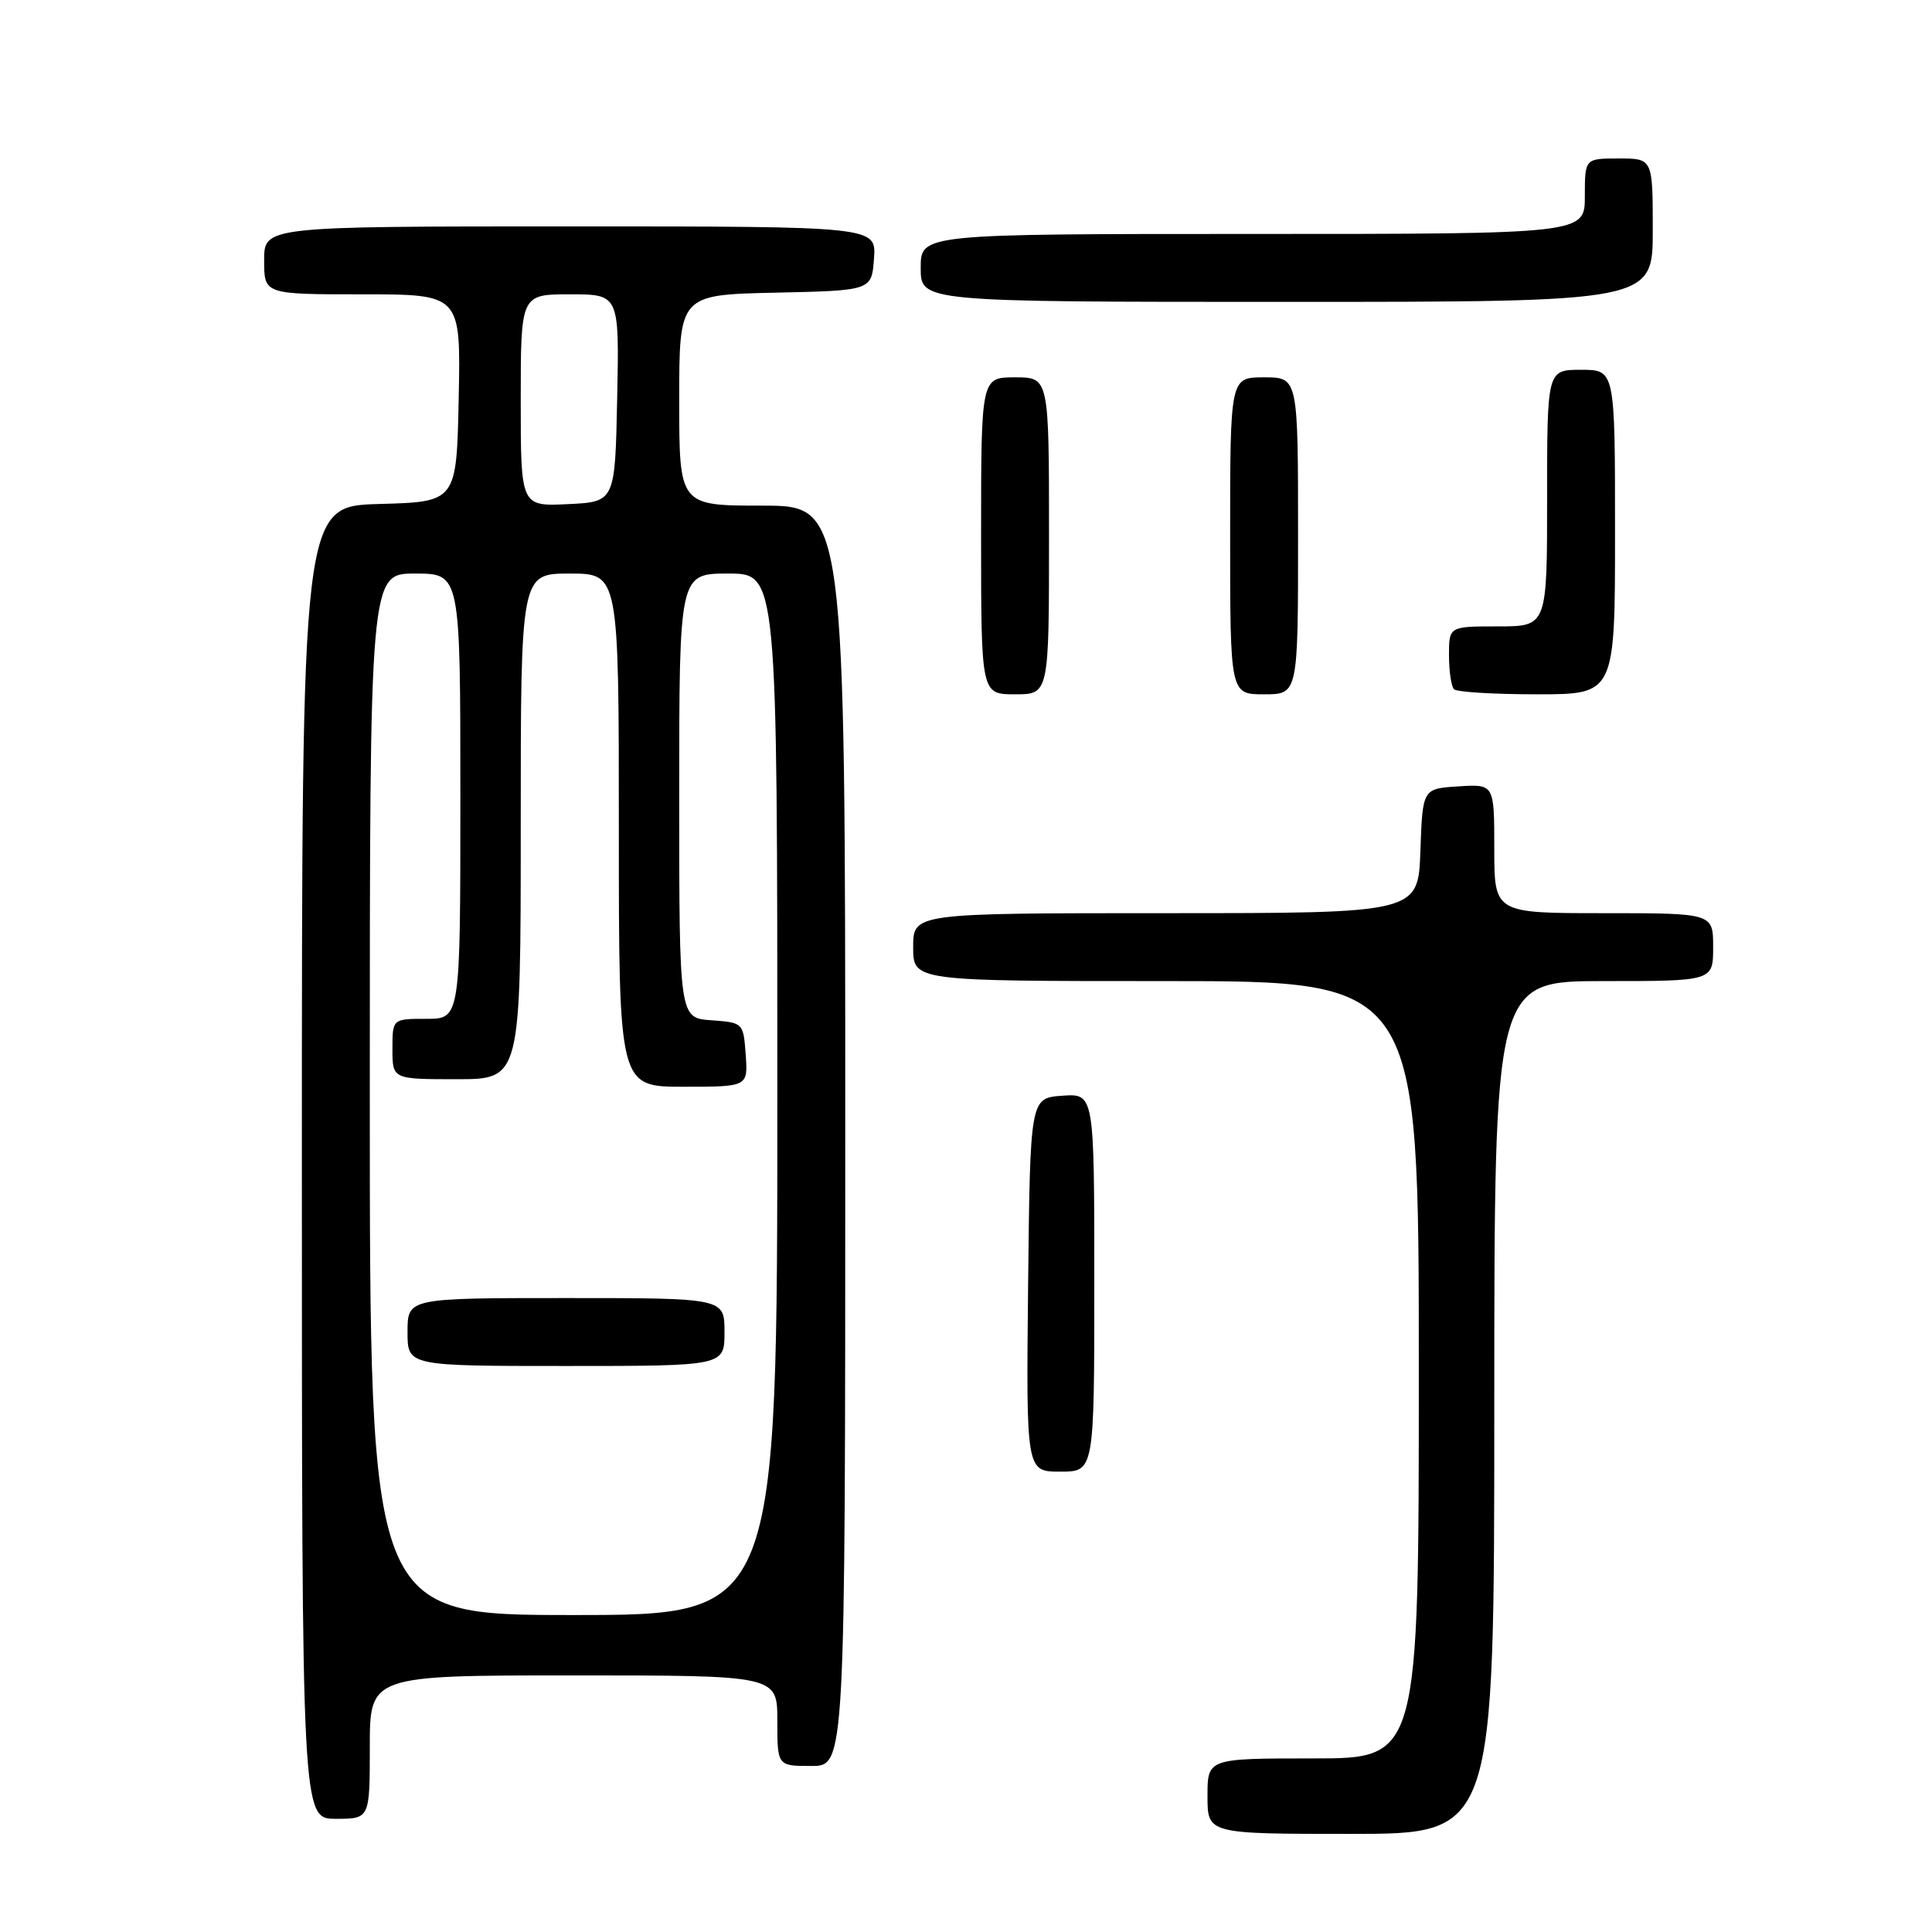 <?xml version="1.0" encoding="UTF-8" standalone="no"?>
<!DOCTYPE svg PUBLIC "-//W3C//DTD SVG 1.1//EN" "http://www.w3.org/Graphics/SVG/1.1/DTD/svg11.dtd" >
<svg xmlns="http://www.w3.org/2000/svg" xmlns:xlink="http://www.w3.org/1999/xlink" version="1.1" viewBox="0 0 256 256">
 <g >
 <path fill="currentColor"
d=" M 198.00 186.50 C 198.00 130.00 198.00 130.00 212.50 130.00 C 227.00 130.00 227.00 130.00 227.00 125.50 C 227.00 121.00 227.00 121.00 212.50 121.00 C 198.00 121.00 198.00 121.00 198.00 112.45 C 198.00 103.89 198.00 103.89 193.25 104.20 C 188.50 104.50 188.50 104.50 188.21 112.75 C 187.92 121.00 187.92 121.00 154.46 121.00 C 121.00 121.00 121.00 121.00 121.00 125.50 C 121.00 130.00 121.00 130.00 154.50 130.00 C 188.00 130.00 188.00 130.00 188.00 181.50 C 188.00 233.00 188.00 233.00 174.00 233.00 C 160.00 233.00 160.00 233.00 160.00 238.00 C 160.00 243.00 160.00 243.00 179.00 243.00 C 198.00 243.00 198.00 243.00 198.00 186.50 Z  M 49.00 231.50 C 49.00 222.00 49.00 222.00 76.00 222.00 C 103.00 222.00 103.00 222.00 103.00 228.00 C 103.00 234.00 103.00 234.00 107.50 234.00 C 112.00 234.00 112.00 234.00 112.00 150.50 C 112.00 67.00 112.00 67.00 101.00 67.00 C 90.00 67.00 90.00 67.00 90.00 53.03 C 90.00 39.06 90.00 39.06 102.75 38.78 C 115.50 38.50 115.50 38.50 115.81 34.25 C 116.11 30.00 116.11 30.00 75.56 30.00 C 35.00 30.00 35.00 30.00 35.00 34.50 C 35.00 39.00 35.00 39.00 48.03 39.00 C 61.06 39.00 61.06 39.00 60.78 52.75 C 60.50 66.50 60.50 66.50 50.25 66.78 C 40.00 67.07 40.00 67.07 40.00 154.03 C 40.00 241.00 40.00 241.00 44.50 241.00 C 49.00 241.00 49.00 241.00 49.00 231.50 Z  M 145.00 169.94 C 145.00 144.89 145.00 144.89 140.75 145.19 C 136.50 145.50 136.50 145.50 136.23 170.25 C 135.97 195.00 135.97 195.00 140.48 195.00 C 145.00 195.00 145.00 195.00 145.00 169.94 Z  M 139.00 71.00 C 139.00 50.00 139.00 50.00 134.50 50.00 C 130.00 50.00 130.00 50.00 130.00 71.00 C 130.00 92.00 130.00 92.00 134.50 92.00 C 139.00 92.00 139.00 92.00 139.00 71.00 Z  M 172.00 71.00 C 172.00 50.00 172.00 50.00 167.50 50.00 C 163.00 50.00 163.00 50.00 163.00 71.00 C 163.00 92.00 163.00 92.00 167.50 92.00 C 172.00 92.00 172.00 92.00 172.00 71.00 Z  M 214.00 70.50 C 214.00 49.00 214.00 49.00 209.50 49.00 C 205.00 49.00 205.00 49.00 205.00 66.00 C 205.00 83.00 205.00 83.00 198.50 83.00 C 192.00 83.00 192.00 83.00 192.00 86.83 C 192.00 88.94 192.30 90.97 192.67 91.33 C 193.03 91.70 197.98 92.00 203.67 92.00 C 214.00 92.00 214.00 92.00 214.00 70.50 Z  M 219.00 30.50 C 219.00 21.00 219.00 21.00 214.50 21.00 C 210.00 21.00 210.00 21.00 210.00 26.00 C 210.00 31.00 210.00 31.00 166.00 31.00 C 122.00 31.00 122.00 31.00 122.00 35.50 C 122.00 40.00 122.00 40.00 170.50 40.00 C 219.00 40.00 219.00 40.00 219.00 30.50 Z  M 49.00 145.00 C 49.00 76.00 49.00 76.00 55.00 76.00 C 61.00 76.00 61.00 76.00 61.00 105.50 C 61.00 135.00 61.00 135.00 56.50 135.00 C 52.00 135.00 52.00 135.00 52.00 139.00 C 52.00 143.00 52.00 143.00 60.50 143.00 C 69.00 143.00 69.00 143.00 69.00 109.50 C 69.00 76.00 69.00 76.00 75.50 76.00 C 82.00 76.00 82.00 76.00 82.00 110.00 C 82.00 144.00 82.00 144.00 90.56 144.00 C 99.11 144.00 99.11 144.00 98.81 139.75 C 98.50 135.52 98.48 135.50 94.25 135.19 C 90.00 134.89 90.00 134.89 90.00 105.44 C 90.00 76.00 90.00 76.00 96.50 76.00 C 103.00 76.00 103.00 76.00 103.00 145.00 C 103.00 214.00 103.00 214.00 76.00 214.00 C 49.00 214.00 49.00 214.00 49.00 145.00 Z  M 96.00 176.50 C 96.00 172.00 96.00 172.00 75.00 172.00 C 54.00 172.00 54.00 172.00 54.00 176.50 C 54.00 181.00 54.00 181.00 75.00 181.00 C 96.00 181.00 96.00 181.00 96.00 176.50 Z  M 69.00 53.05 C 69.00 39.00 69.00 39.00 75.53 39.00 C 82.06 39.00 82.06 39.00 81.78 52.75 C 81.50 66.50 81.50 66.50 75.25 66.80 C 69.00 67.10 69.00 67.10 69.00 53.05 Z "/>
</g>
</svg>